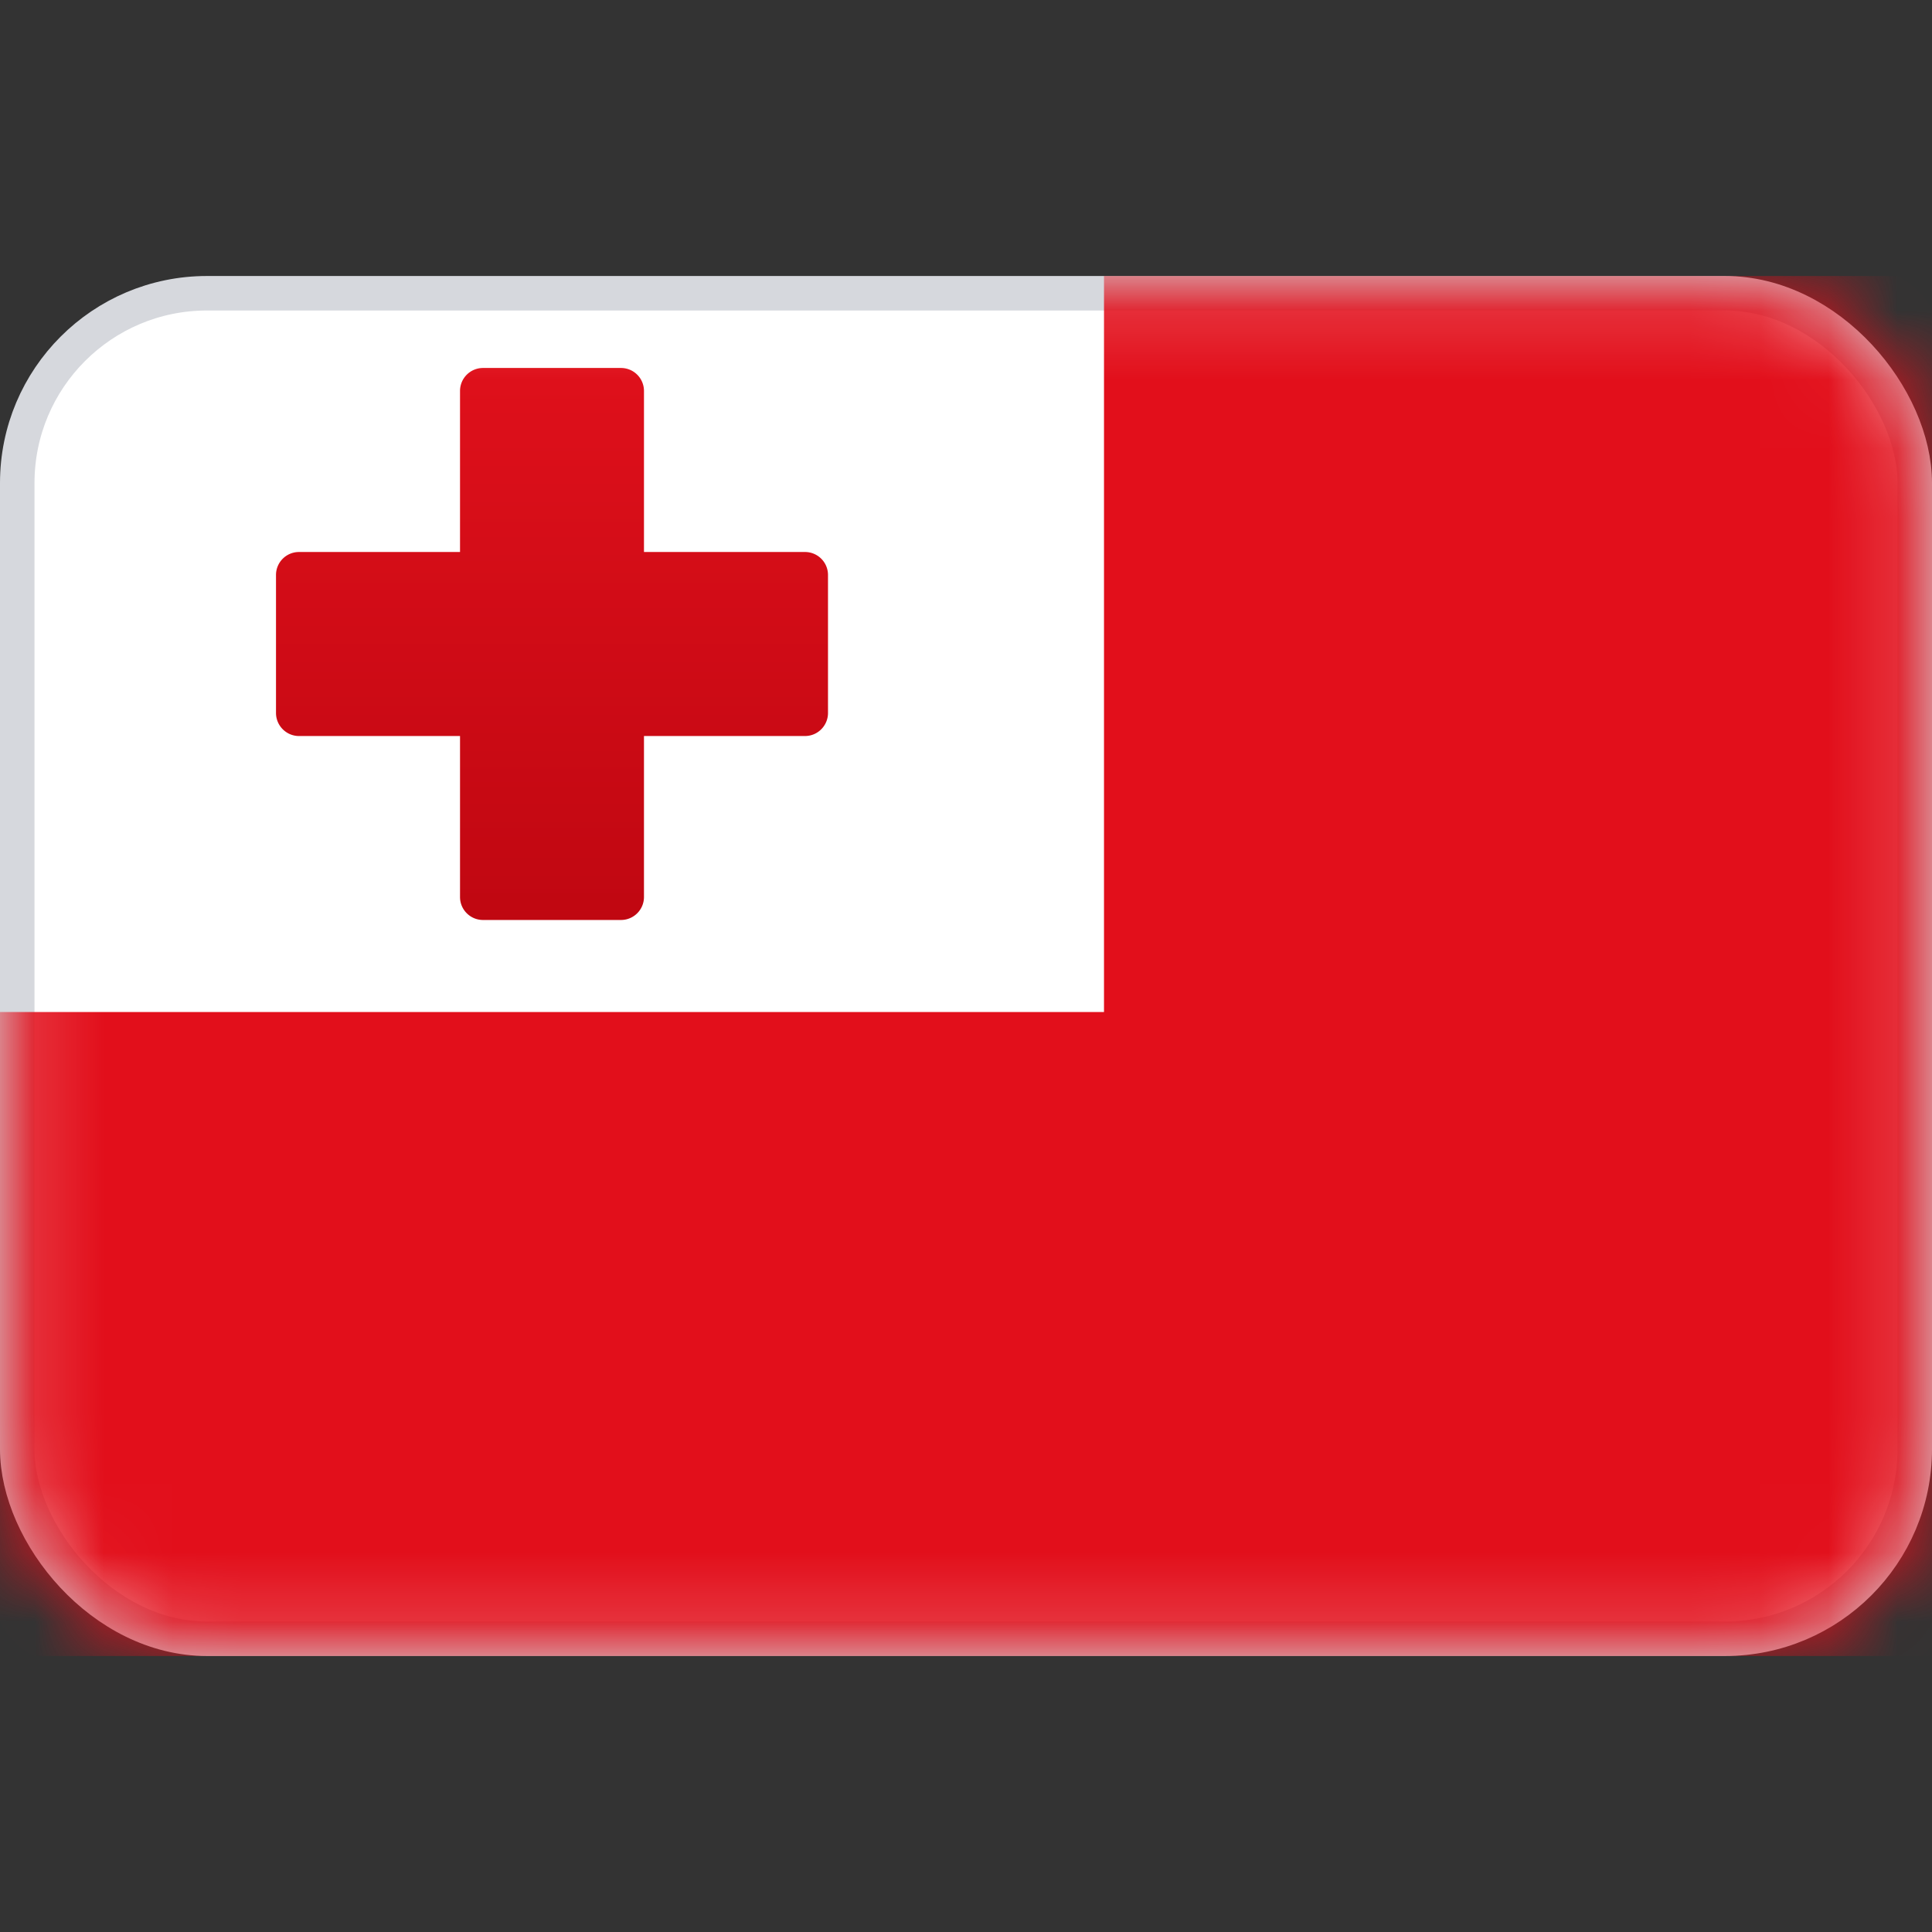 <svg xmlns="http://www.w3.org/2000/svg" fill="none" viewBox="0 0 28 28" focusable="false"><rect x="0" y="0" width="28" height="28" fill="#333333" stroke="none"/><rect width="27.5" height="19.5" x=".25" y="4.25" fill="#fff" stroke="#D6D8DD" stroke-width=".5" rx="2.75"/><mask id="Tonga_svg__a" width="28" height="20" x="0" y="4" maskUnits="userSpaceOnUse" style="mask-type:luminance"><rect width="27.5" height="19.5" x=".25" y="4.25" fill="#fff" stroke="#fff" stroke-width=".5" rx="2.75"/></mask><g fill-rule="evenodd" clip-rule="evenodd" mask="url(#Tonga_svg__a)"><path fill="#E20F1B" d="M28 4H16v10.667H0V24h28V4Z"/><path fill="url(#Tonga_svg__b)" d="M7 5.333a.333.333 0 0 0-.333.334V8H4.333A.333.333 0 0 0 4 8.333v2c0 .184.15.334.333.334h2.334V13c0 .184.149.333.333.333h2c.184 0 .333-.149.333-.333v-2.333h2.334c.184 0 .333-.15.333-.334v-2A.333.333 0 0 0 11.667 8H9.333V5.667A.333.333 0 0 0 9 5.333H7Z"/></g><defs><linearGradient id="Tonga_svg__b" x1="4" x2="4" y1="5.333" y2="13.333" gradientUnits="userSpaceOnUse"><stop stop-color="#DF101B"/><stop offset="1" stop-color="#C00711"/></linearGradient></defs></svg>